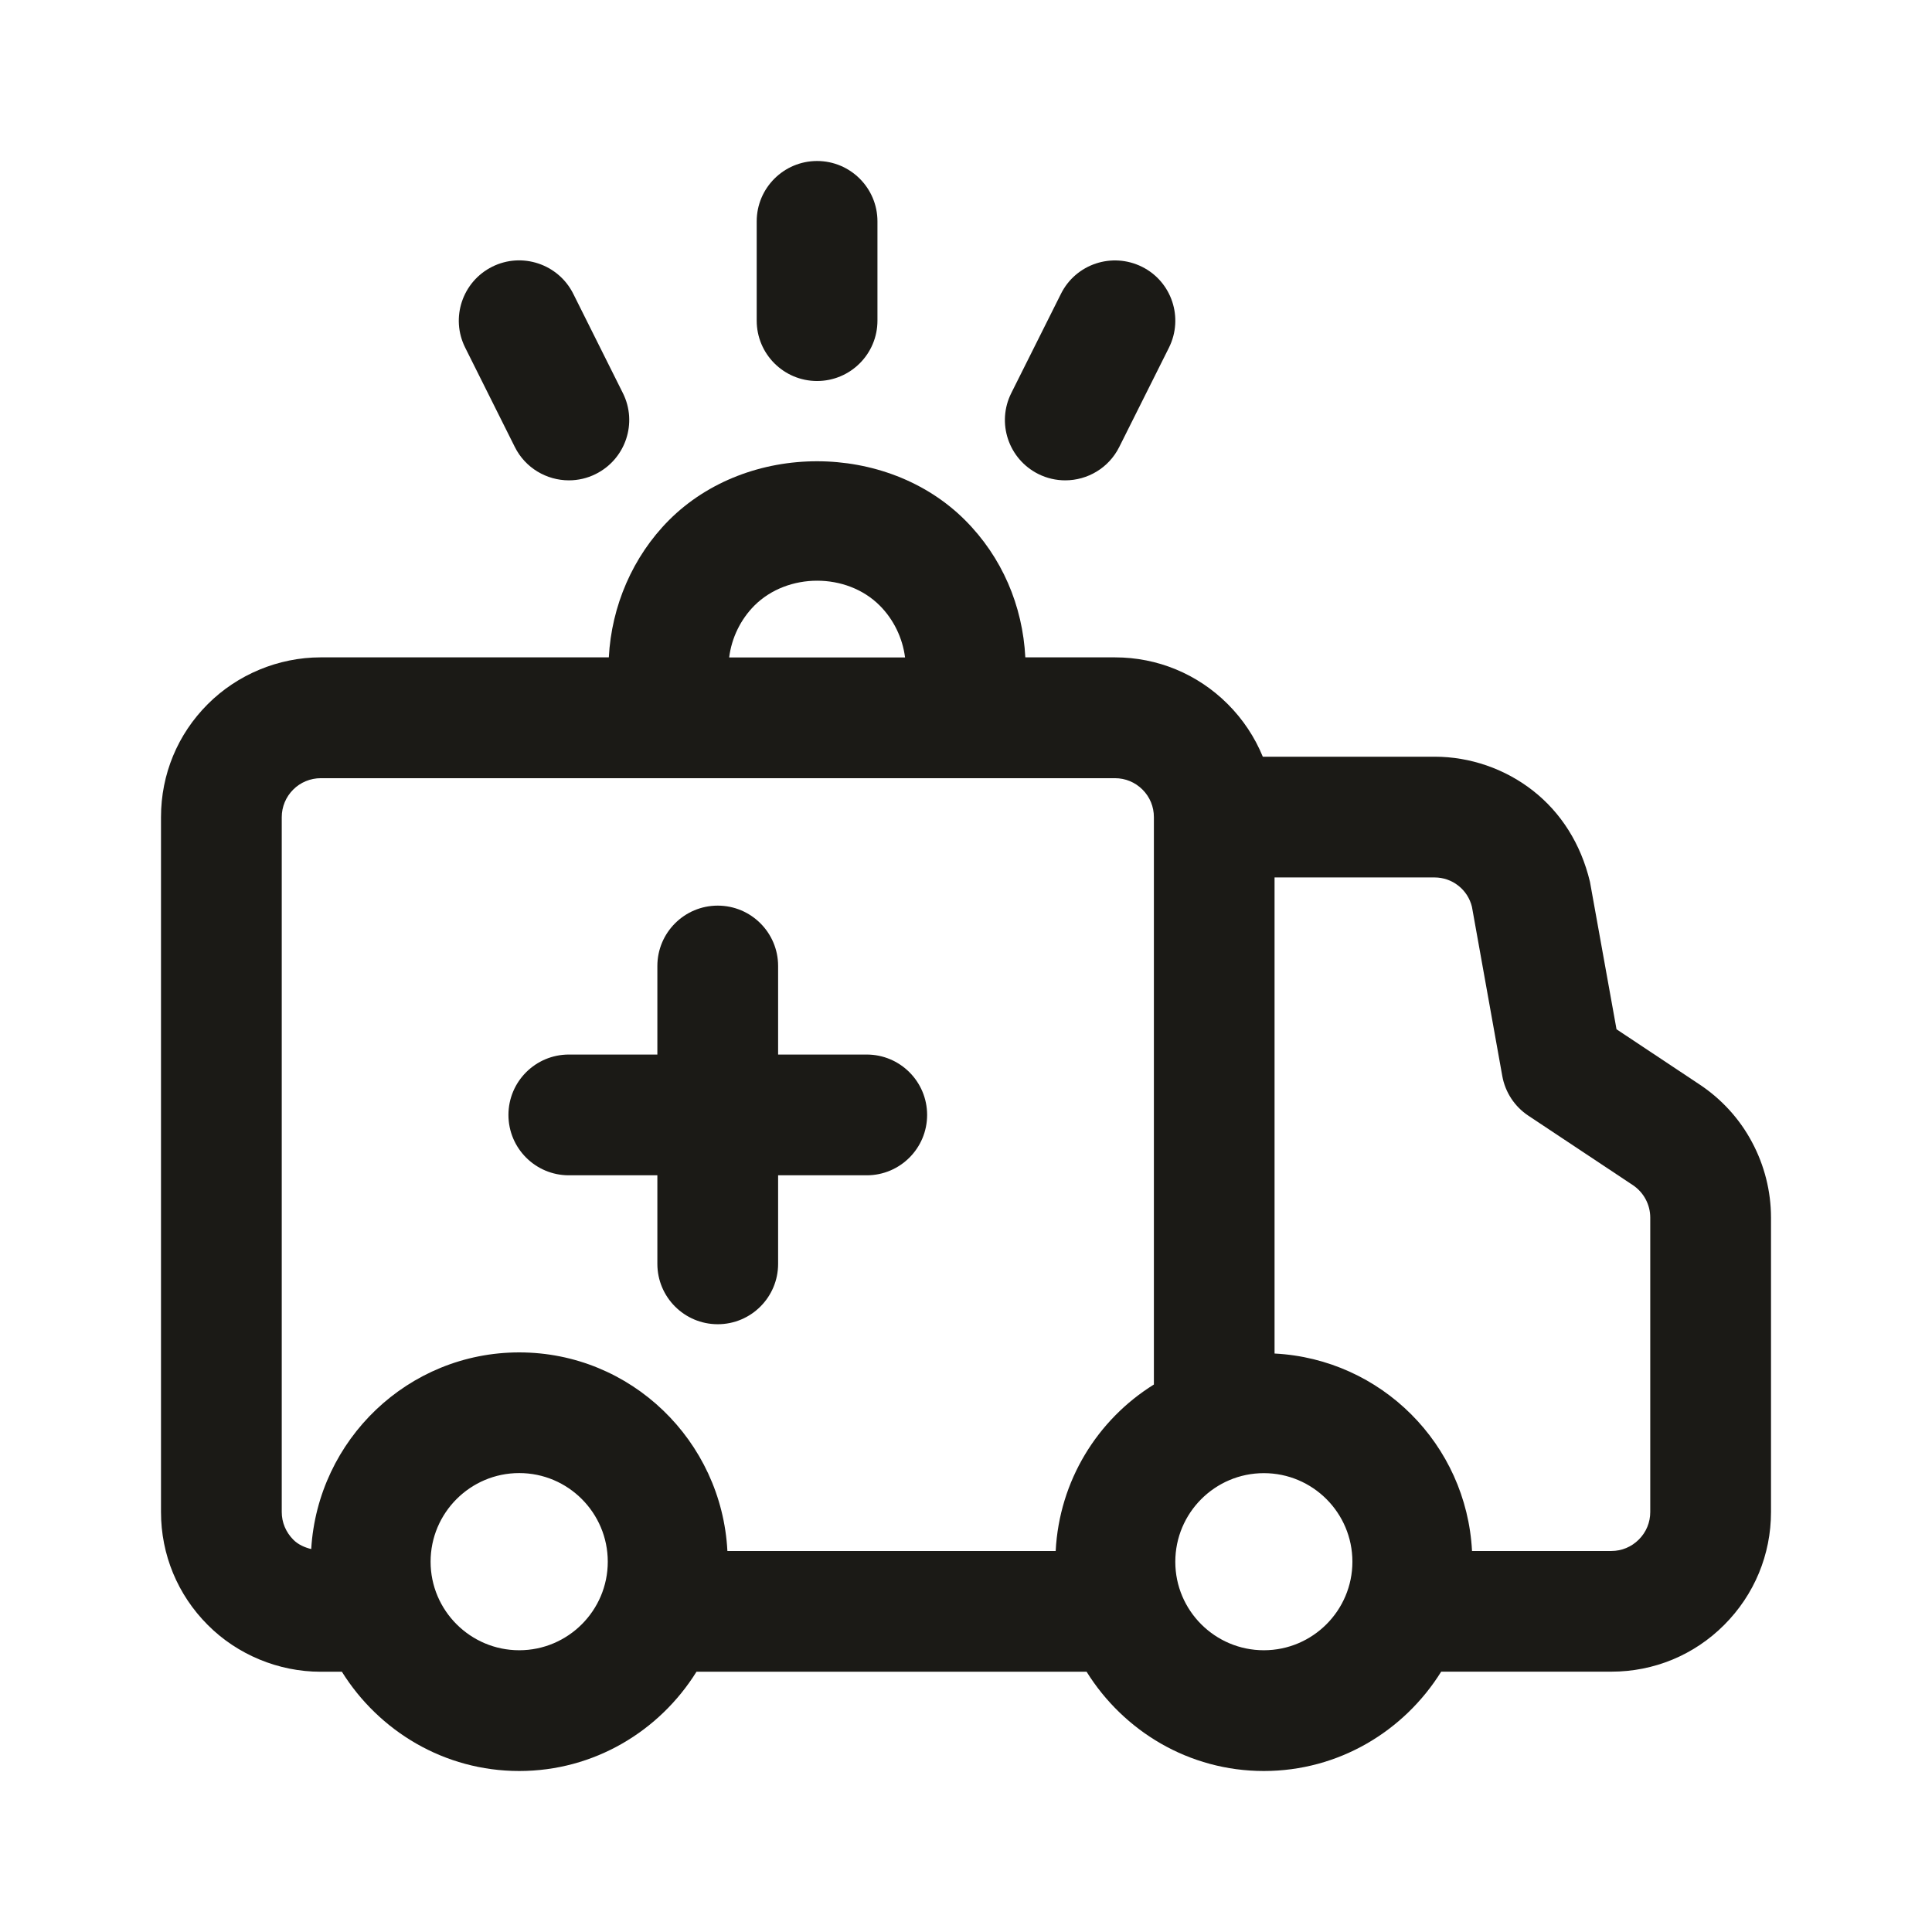 <svg width="24" height="24" viewBox="0 0 24 24" fill="none" xmlns="http://www.w3.org/2000/svg">
<path d="M2.58 8.748C2.949 8.378 3.461 8.166 3.983 8.166H7.563C7.596 7.53 7.859 6.914 8.312 6.46C9.287 5.486 11.013 5.487 11.988 6.461C12.447 6.92 12.704 7.523 12.737 8.166H13.85C14.379 8.166 14.877 8.372 15.252 8.747C15.442 8.937 15.588 9.159 15.687 9.4H17.821C18.262 9.4 18.696 9.55 19.043 9.822C19.39 10.094 19.638 10.481 19.751 10.954L20.081 12.786L21.113 13.472C21.386 13.653 21.612 13.901 21.764 14.188C21.918 14.475 22 14.799 22 15.125V18.783C22 19.312 21.793 19.81 21.419 20.185C21.045 20.56 20.546 20.766 20.017 20.766H17.903C17.443 21.504 16.631 22 15.7 22C14.769 22 13.957 21.504 13.498 20.767H8.652C8.193 21.504 7.381 22 6.45 22C5.519 22 4.707 21.504 4.247 20.767H3.983C3.46 20.767 2.948 20.555 2.581 20.186C2.206 19.811 2 19.312 2 18.783V10.15C2 9.62 2.206 9.122 2.58 8.748ZM10.928 7.522C10.516 7.11 9.784 7.112 9.372 7.522C9.199 7.696 9.088 7.925 9.058 8.167H11.243C11.212 7.925 11.101 7.695 10.928 7.522ZM20.358 19.125C20.45 19.033 20.5 18.912 20.5 18.783V15.125C20.5 15.045 20.48 14.966 20.441 14.894C20.404 14.826 20.35 14.766 20.284 14.722L18.985 13.859C18.815 13.746 18.698 13.568 18.662 13.367L18.285 11.265C18.26 11.161 18.2 11.068 18.117 11.003C18.033 10.936 17.928 10.9 17.821 10.9H15.833V16.814C17.158 16.882 18.217 17.942 18.286 19.267H20.016C20.146 19.267 20.267 19.216 20.358 19.125ZM15.7 20.5C16.306 20.5 16.8 20.007 16.8 19.4C16.8 18.793 16.307 18.3 15.7 18.3C15.093 18.3 14.6 18.794 14.6 19.401C14.6 20.008 15.094 20.5 15.7 20.5ZM6.45 20.5C7.056 20.5 7.55 20.007 7.55 19.4C7.55 18.793 7.057 18.299 6.45 18.299C5.843 18.299 5.349 18.793 5.349 19.4C5.349 20.007 5.844 20.5 6.45 20.5ZM3.5 18.783C3.5 18.912 3.551 19.033 3.643 19.126C3.704 19.188 3.783 19.222 3.866 19.243C3.948 17.884 5.07 16.8 6.45 16.8C7.838 16.8 8.965 17.897 9.036 19.267H13.114C13.159 18.393 13.633 17.635 14.334 17.199V10.15C14.334 10.021 14.284 9.9 14.193 9.809C14.101 9.717 13.98 9.667 13.851 9.667H3.984C3.857 9.667 3.732 9.718 3.642 9.809C3.551 9.9 3.5 10.022 3.5 10.151V18.783Z" fill="#1B1A16"/>
<path d="M7.066 13.1H8.166V12C8.166 11.586 8.502 11.25 8.916 11.25C9.33 11.25 9.666 11.586 9.666 12V13.1H10.767C11.181 13.1 11.517 13.436 11.517 13.85C11.517 14.264 11.181 14.6 10.767 14.6H9.666V15.7C9.666 16.114 9.33 16.45 8.916 16.45C8.502 16.45 8.166 16.114 8.166 15.7V14.6H7.066C6.652 14.6 6.316 14.264 6.316 13.85C6.316 13.436 6.652 13.1 7.066 13.1Z" fill="#1B1A16"/>
<path d="M10.15 4.733C9.736 4.733 9.4 4.397 9.4 3.983V2.75C9.4 2.336 9.736 2 10.15 2C10.564 2 10.9 2.336 10.9 2.75V3.983C10.9 4.397 10.564 4.733 10.15 4.733Z" fill="#1B1A16"/>
<path d="M7.401 5.888C7.294 5.942 7.179 5.967 7.067 5.967C6.792 5.967 6.526 5.815 6.395 5.552L5.779 4.319C5.593 3.949 5.744 3.498 6.115 3.313C6.484 3.129 6.936 3.279 7.121 3.649L7.737 4.882C7.923 5.252 7.772 5.703 7.401 5.888Z" fill="#1B1A16"/>
<path d="M13.904 5.552C13.773 5.815 13.508 5.967 13.233 5.967C13.12 5.967 13.006 5.942 12.898 5.888C12.527 5.702 12.377 5.252 12.563 4.882L13.18 3.649C13.365 3.279 13.814 3.13 14.186 3.314C14.556 3.498 14.706 3.948 14.521 4.319L13.904 5.552Z" fill="#1B1A16"/>
</svg>
